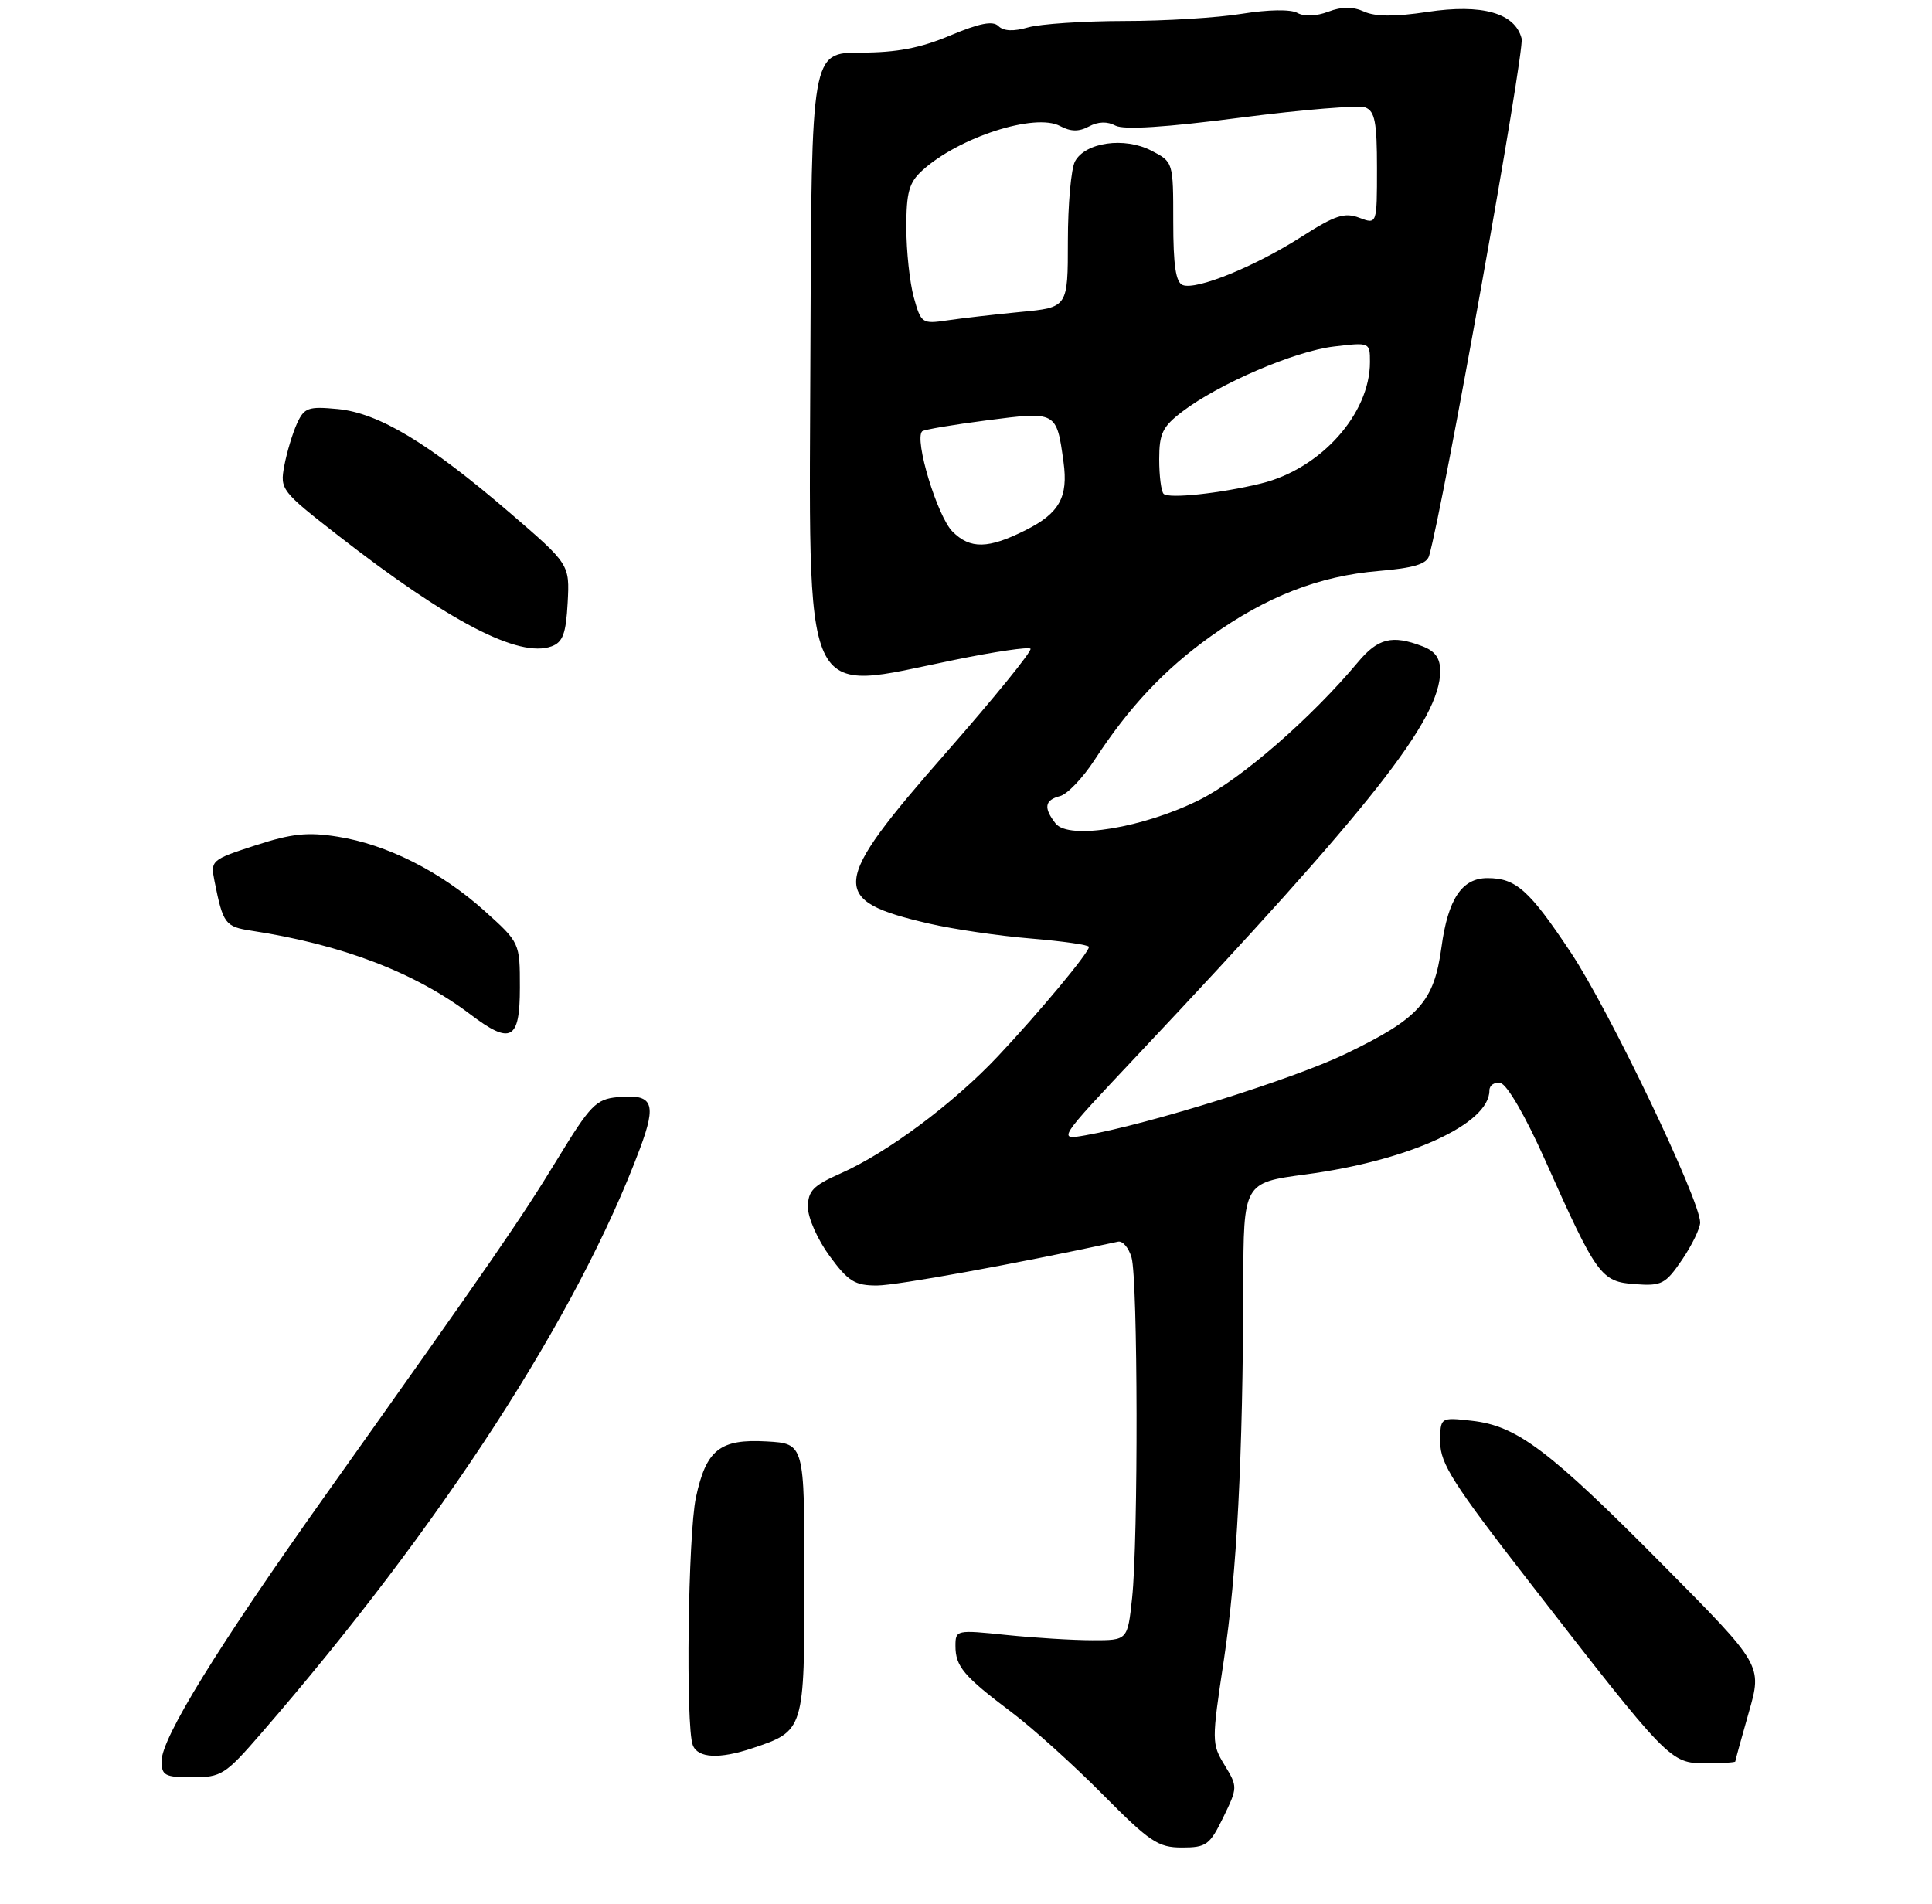 <?xml version="1.0" encoding="UTF-8" standalone="no"?>
<!DOCTYPE svg PUBLIC "-//W3C//DTD SVG 1.1//EN" "http://www.w3.org/Graphics/SVG/1.1/DTD/svg11.dtd" >
<svg xmlns="http://www.w3.org/2000/svg" xmlns:xlink="http://www.w3.org/1999/xlink" version="1.1" viewBox="0 0 275 271">
 <g >
 <path fill="currentColor"
d=" M 174.12 258.70 C 176.18 254.45 176.18 254.35 174.31 251.27 C 172.46 248.23 172.46 247.85 174.20 236.33 C 176.06 223.97 176.91 207.55 176.97 182.93 C 177.00 168.36 177.00 168.36 185.83 167.18 C 200.53 165.23 212.00 159.99 212.00 155.24 C 212.00 154.48 212.72 154.00 213.59 154.18 C 214.52 154.37 217.15 158.91 219.92 165.12 C 227.29 181.63 227.88 182.45 232.73 182.80 C 236.52 183.08 237.06 182.80 239.43 179.32 C 240.84 177.24 242.00 174.85 242.00 174.02 C 241.99 170.81 229.07 143.83 223.61 135.62 C 217.66 126.67 215.78 125.00 211.72 125.00 C 208.09 125.00 206.11 127.96 205.18 134.83 C 204.11 142.64 202.02 144.96 191.50 150.03 C 184.04 153.62 163.62 160.01 154.50 161.61 C 150.50 162.31 150.50 162.31 162.00 150.10 C 195.28 114.76 205.00 102.42 205.00 95.52 C 205.00 93.68 204.27 92.67 202.43 91.98 C 198.16 90.35 196.14 90.85 193.30 94.25 C 186.64 102.21 176.73 110.84 170.83 113.81 C 162.84 117.83 152.12 119.61 150.25 117.22 C 148.51 114.99 148.69 113.89 150.89 113.32 C 151.93 113.05 154.14 110.73 155.81 108.16 C 160.70 100.65 165.75 95.28 172.36 90.56 C 180.31 84.89 187.77 81.99 196.21 81.28 C 201.21 80.86 203.08 80.30 203.42 79.11 C 205.39 72.36 217.03 7.27 216.59 5.50 C 215.67 1.86 210.97 0.52 203.17 1.70 C 198.59 2.39 195.77 2.38 194.18 1.66 C 192.56 0.93 191.01 0.93 189.06 1.67 C 187.37 2.31 185.64 2.38 184.67 1.84 C 183.72 1.31 180.53 1.36 176.79 1.96 C 173.33 2.53 165.77 2.99 159.99 2.99 C 154.21 3.00 148.07 3.41 146.34 3.90 C 144.26 4.50 142.84 4.44 142.11 3.71 C 141.33 2.93 139.42 3.30 135.26 5.05 C 131.02 6.84 127.65 7.49 122.50 7.49 C 115.50 7.50 115.50 7.50 115.36 48.66 C 115.18 101.52 113.77 98.44 135.94 93.92 C 141.56 92.77 146.39 92.06 146.68 92.34 C 146.96 92.63 141.54 99.30 134.63 107.18 C 118.13 125.99 117.92 128.16 132.27 131.48 C 135.69 132.27 142.21 133.23 146.75 133.60 C 151.29 133.98 155.00 134.51 155.00 134.79 C 155.00 135.61 147.95 144.08 142.03 150.37 C 135.67 157.12 126.29 164.10 119.62 167.05 C 115.74 168.77 115.00 169.53 115.00 171.85 C 115.00 173.37 116.39 176.49 118.09 178.80 C 120.74 182.41 121.69 183.00 124.84 182.99 C 127.67 182.98 144.45 179.93 159.15 176.75 C 159.80 176.61 160.66 177.62 161.06 179.00 C 161.97 182.06 162.03 219.21 161.14 227.50 C 160.50 233.50 160.50 233.50 155.50 233.49 C 152.75 233.49 147.24 233.15 143.25 232.74 C 136.12 232.00 136.00 232.02 136.00 234.30 C 136.00 237.22 137.17 238.61 144.00 243.75 C 147.03 246.03 152.86 251.30 156.97 255.45 C 163.66 262.21 164.85 263.00 168.24 263.00 C 171.71 263.00 172.20 262.64 174.12 258.70 Z  M 37.17 246.75 C 62.80 217.19 82.21 187.23 91.07 163.55 C 93.52 157.00 92.95 155.69 87.89 156.18 C 84.84 156.47 84.02 157.32 79.34 165.00 C 74.11 173.57 70.34 179.05 46.29 212.90 C 30.98 234.45 23.00 247.40 23.00 250.68 C 23.00 252.75 23.47 253.00 27.38 253.00 C 31.50 253.00 32.07 252.64 37.17 246.75 Z  M 247.00 250.75 C 247.00 250.61 247.87 247.47 248.92 243.77 C 250.85 237.04 250.85 237.04 236.67 222.74 C 220.48 206.40 215.93 202.97 209.52 202.25 C 205.00 201.74 205.00 201.74 205.00 205.30 C 205.00 208.33 206.87 211.27 217.67 225.18 C 237.54 250.79 237.74 251.00 242.75 251.00 C 245.09 251.00 247.00 250.89 247.00 250.75 Z  M 107.10 248.86 C 114.49 246.39 114.50 246.34 114.50 224.81 C 114.50 205.50 114.50 205.50 109.14 205.19 C 102.47 204.81 100.52 206.36 99.06 213.15 C 97.93 218.40 97.58 245.75 98.61 248.42 C 99.32 250.28 102.38 250.44 107.10 248.86 Z  M 74.00 140.59 C 74.00 134.19 74.00 134.19 68.94 129.64 C 62.76 124.08 55.09 120.21 48.05 119.10 C 43.78 118.42 41.52 118.66 36.35 120.34 C 30.05 122.39 29.95 122.48 30.54 125.46 C 31.75 131.52 32.05 131.92 35.81 132.49 C 48.68 134.46 59.05 138.42 66.94 144.39 C 72.72 148.77 74.00 148.08 74.00 140.59 Z  M 80.80 85.80 C 81.09 80.32 81.09 80.32 72.47 72.91 C 61.02 63.07 53.92 58.80 48.08 58.23 C 43.86 57.83 43.31 58.03 42.27 60.30 C 41.64 61.69 40.83 64.38 40.47 66.29 C 39.84 69.68 40.01 69.90 48.16 76.25 C 63.96 88.55 73.87 93.69 78.50 92.01 C 80.11 91.42 80.56 90.22 80.80 85.80 Z  M 135.58 75.67 C 133.42 73.51 130.10 62.56 131.26 61.40 C 131.50 61.16 135.64 60.46 140.45 59.84 C 150.40 58.55 150.39 58.54 151.38 65.78 C 152.07 70.76 150.79 73.06 146.00 75.46 C 140.68 78.14 138.10 78.19 135.58 75.67 Z  M 165.63 70.30 C 165.28 69.95 165.00 67.74 165.00 65.38 C 165.00 61.72 165.47 60.74 168.28 58.60 C 173.49 54.63 184.28 49.99 189.87 49.33 C 194.98 48.72 195.00 48.73 195.00 51.54 C 195.00 58.93 187.98 66.75 179.50 68.82 C 173.66 70.25 166.36 71.02 165.63 70.30 Z  M 130.07 42.33 C 129.49 40.22 129.01 35.77 129.01 32.42 C 129.00 27.40 129.39 25.99 131.25 24.29 C 136.43 19.55 147.32 16.03 150.89 17.94 C 152.41 18.75 153.56 18.77 155.00 18.00 C 156.30 17.30 157.62 17.26 158.77 17.88 C 159.95 18.51 165.92 18.13 176.61 16.74 C 185.45 15.60 193.43 14.95 194.34 15.30 C 195.70 15.82 196.00 17.40 196.00 23.94 C 196.00 31.95 196.00 31.95 193.49 31.00 C 191.39 30.20 190.04 30.64 185.24 33.71 C 178.59 37.96 170.31 41.33 168.35 40.58 C 167.36 40.20 167.00 37.79 167.00 31.56 C 167.00 23.05 167.00 23.05 163.88 21.44 C 160.06 19.46 154.47 20.25 153.01 22.98 C 152.46 24.02 152.00 29.12 152.00 34.32 C 152.00 43.77 152.00 43.77 145.25 44.41 C 141.54 44.77 136.84 45.31 134.82 45.61 C 131.25 46.14 131.10 46.03 130.07 42.33 Z "/>
</g>
</svg>